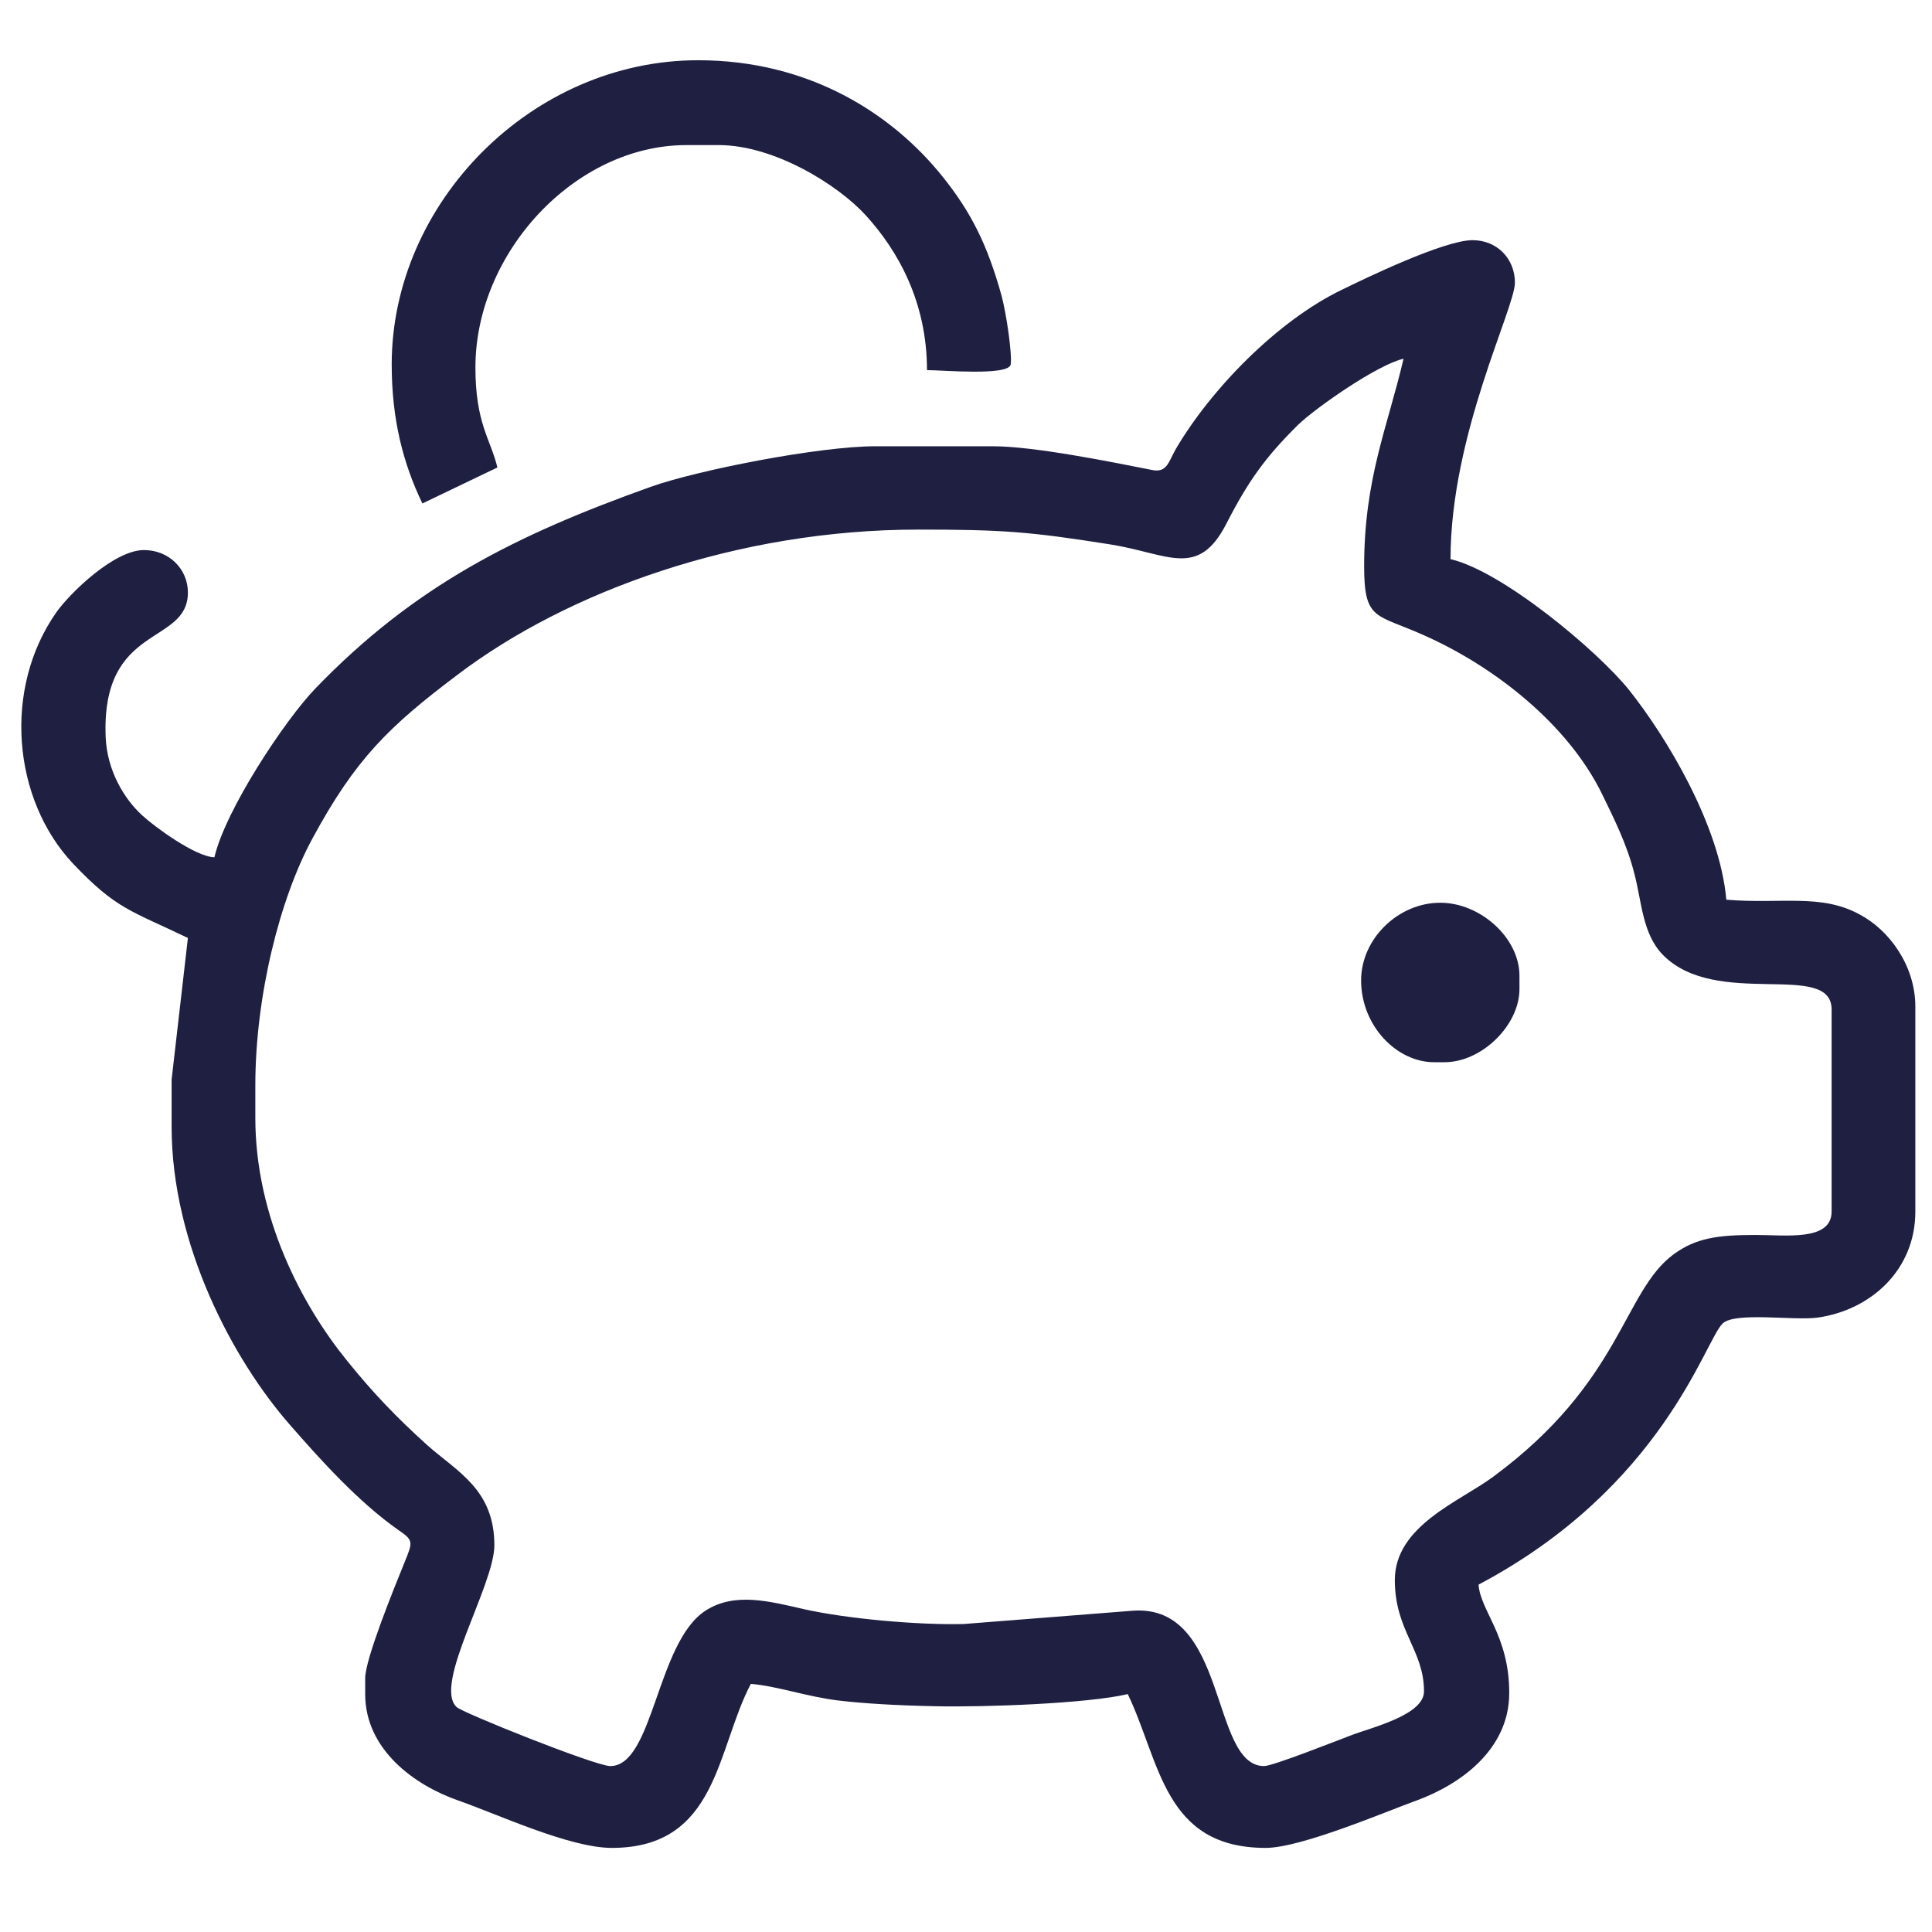 <?xml version="1.0" encoding="UTF-8"?>
<!DOCTYPE svg PUBLIC "-//W3C//DTD SVG 1.1//EN" "http://www.w3.org/Graphics/SVG/1.1/DTD/svg11.dtd">
<!-- Creator: CorelDRAW X8 -->
<svg xmlns="http://www.w3.org/2000/svg" xml:space="preserve" width="51mm" height="51mm" version="1.1" style="shape-rendering:geometricPrecision; text-rendering:geometricPrecision; image-rendering:optimizeQuality; fill-rule:evenodd; clip-rule:evenodd"
viewBox="0 0 5100 5100"
 xmlns:xlink="http://www.w3.org/1999/xlink">
 <defs>
  <style type="text/css">
   <![CDATA[
    .fil0 {fill:#1F2041}
   ]]>
  </style>
 </defs>
 <g id="Слой_x0020_1">
  <g id="_357209368">
   <path class="fil0" d="M3601 1495c0,144 31,125 158,182 187,83 380,235 470,419 32,66 65,131 85,209 20,75 21,159 75,215 141,145 446,14 446,145l0 533c0,79 -120,62 -201,62 -100,0 -157,8 -216,51 -134,99 -136,336 -476,587 -87,65 -260,129 -260,273 0,134 77,184 77,294 0,63 -142,96 -193,116 -32,12 -206,81 -229,81 -143,0 -94,-430 -348,-410l-445 35c-123,3 -309,-14 -421,-39 -92,-21 -184,-46 -261,4 -129,84 -137,410 -251,410 -39,0 -391,-141 -406,-156 -62,-60 100,-321 100,-427 0,-147 -98,-194 -177,-264 -82,-74 -144,-139 -211,-222 -119,-146 -243,-379 -243,-642l0 -85c0,-238 65,-495 151,-653 113,-209 201,-295 383,-432 290,-220 739,-383 1216,-383 219,0 292,5 506,39 153,24 232,92 307,-54 58,-113 103,-176 190,-262 47,-45 210,-159 278,-174 -42,180 -104,316 -104,548zm-980 -317l-310 0c-149,0 -469,63 -593,107 -358,128 -624,261 -886,533 -80,83 -237,320 -266,445 -50,-1 -160,-82 -191,-111 -48,-44 -92,-118 -96,-205 -13,-303 217,-242 217,-383 0,-62 -50,-112 -116,-112 -78,0 -194,112 -231,164 -142,202 -116,494 44,664 114,120 151,123 303,196l-43 374 0 124c0,312 162,616 313,788 82,94 181,203 283,275 42,29 42,31 19,87 -26,64 -104,255 -104,306l0 42c0,147 131,241 246,281 101,35 293,125 405,125 280,0 276,-260 367,-433 71,6 148,34 232,44 67,8 155,13 254,15 129,3 404,-7 509,-32 86,179 95,406 364,406 94,0 320,-97 398,-125 115,-42 245,-134 245,-284 0,-152 -76,-216 -81,-286 486,-257 597,-643 644,-689 32,-32 191,-7 252,-16 139,-20 257,-125 257,-280l0 -541c0,-108 -69,-202 -147,-243 -102,-56 -208,-27 -352,-39 -17,-197 -159,-431 -257,-554 -82,-102 -333,-313 -471,-345 0,-329 170,-662 170,-730 0,-62 -46,-112 -112,-112 -75,0 -284,101 -347,132 -167,81 -342,259 -436,419 -19,33 -23,63 -61,56 -111,-22 -314,-63 -422,-63z"/>
   <path class="fil0" d="M1034 962c0,145 30,261 81,367l198 -95c-18,-75 -58,-116 -58,-264 0,-303 263,-587 557,-587l85 0c148,0 316,106 388,185 86,94 162,230 162,409 40,0 216,16 221,-15 4,-27 -11,-132 -24,-181 -37,-133 -79,-219 -156,-315 -133,-166 -352,-307 -645,-307 -439,0 -809,376 -809,803z"/>
   <path class="fil0" d="M3593 2588c0,119 93,216 193,216l27 0c99,0 198,-98 198,-193l0 -35c0,-101 -104,-193 -209,-193 -111,0 -209,95 -209,205z"/>
  </g>
 </g>
</svg>
